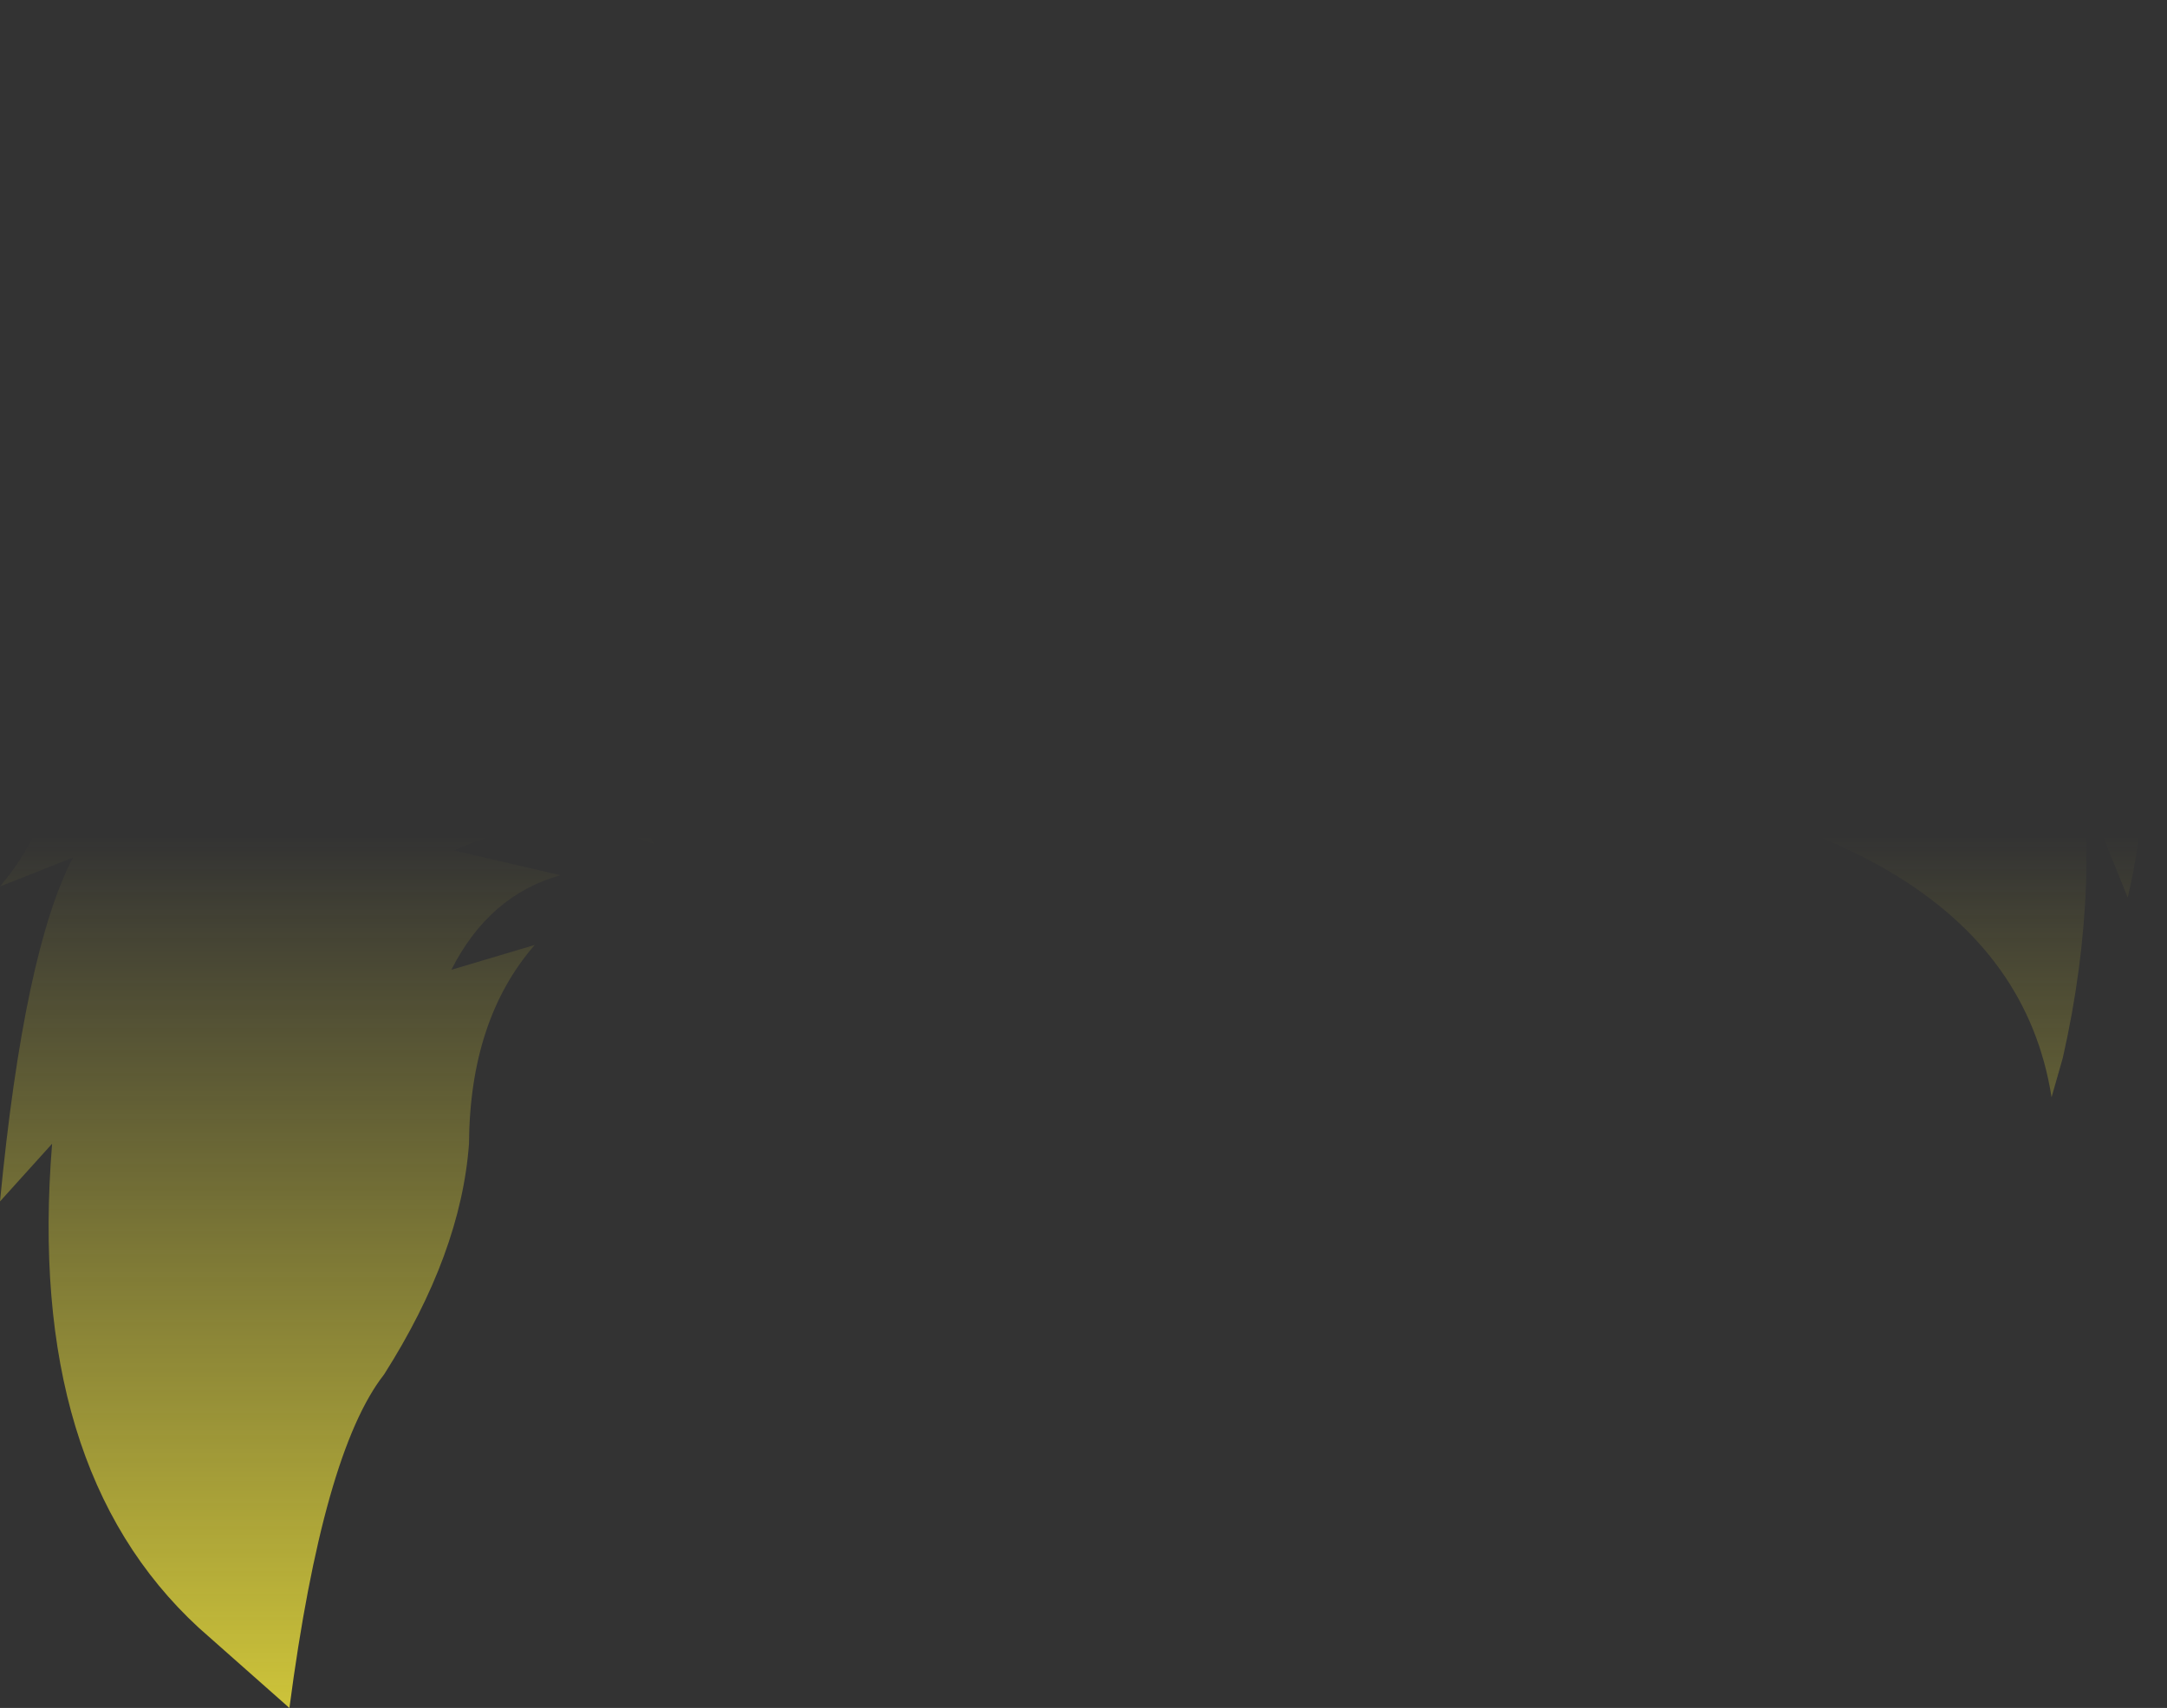 <?xml version="1.0" encoding="UTF-8" standalone="no"?>
<svg xmlns:xlink="http://www.w3.org/1999/xlink" height="106.55px" width="135.15px" xmlns="http://www.w3.org/2000/svg">
  <rect width="100%" height="100%" fill="#333333" stroke="none"/>
  <g transform="matrix(1.0, 0.0, 0.0, 1.0, 67.55, 53.3)">
    <path d="M-28.05 -3.05 L-26.75 -0.65 Q-33.0 -3.0 -39.25 -0.25 L-32.6 1.3 Q-37.05 2.55 -39.4 7.2 L-34.2 5.65 Q-38.25 10.3 -38.3 18.05 -38.8 24.9 -43.6 32.45 -47.4 37.3 -49.5 53.25 L-55.15 48.25 Q-65.95 38.3 -64.3 18.05 L-67.55 21.65 Q-66.05 6.05 -63.0 0.2 L-67.55 2.0 Q-64.9 -1.15 -64.55 -4.25 -61.5 -14.35 -57.15 -17.55 -51.4 -22.55 -50.3 -21.8 -50.25 -33.1 -38.1 -44.9 L-39.25 -38.35 Q-30.15 -49.5 -21.05 -51.9 L-25.05 -46.45 Q-7.65 -55.5 4.9 -52.55 L2.3 -50.05 Q26.75 -52.7 37.0 -46.95 51.15 -38.1 59.75 -36.1 L52.75 -35.0 Q63.65 -28.65 67.6 -20.55 L63.0 -21.7 Q68.0 -9.5 65.15 2.7 L62.35 -4.25 Q62.65 -1.2 62.55 1.85 62.35 7.2 61.1 12.7 L60.4 15.15 Q57.6 -2.7 25.7 -5.4 L27.0 -7.45 13.0 -6.5 17.1 -9.95 -1.45 -5.85 2.95 -10.85 -13.45 -5.6 -10.8 -9.95 -23.75 -3.15 -21.5 -9.05 -28.05 -3.05" fill="url(#gradient0)" fill-rule="evenodd" stroke="none"/>
  </g>
  <defs>
    <linearGradient gradientTransform="matrix(0.0, 0.098, -0.083, 0.0, 0.05, 79.1)" gradientUnits="userSpaceOnUse" id="gradient0" spreadMethod="pad" x1="-819.2" x2="819.2">
      <stop offset="0.0" stop-color="#fff23c" stop-opacity="0.0"/>
      <stop offset="0.38" stop-color="#fff23c" stop-opacity="0.847"/>
      <stop offset="0.604" stop-color="#fff23c" stop-opacity="0.8"/>
      <stop offset="1.0" stop-color="#fff23c" stop-opacity="0.0"/>
    </linearGradient>
  </defs>
</svg>
